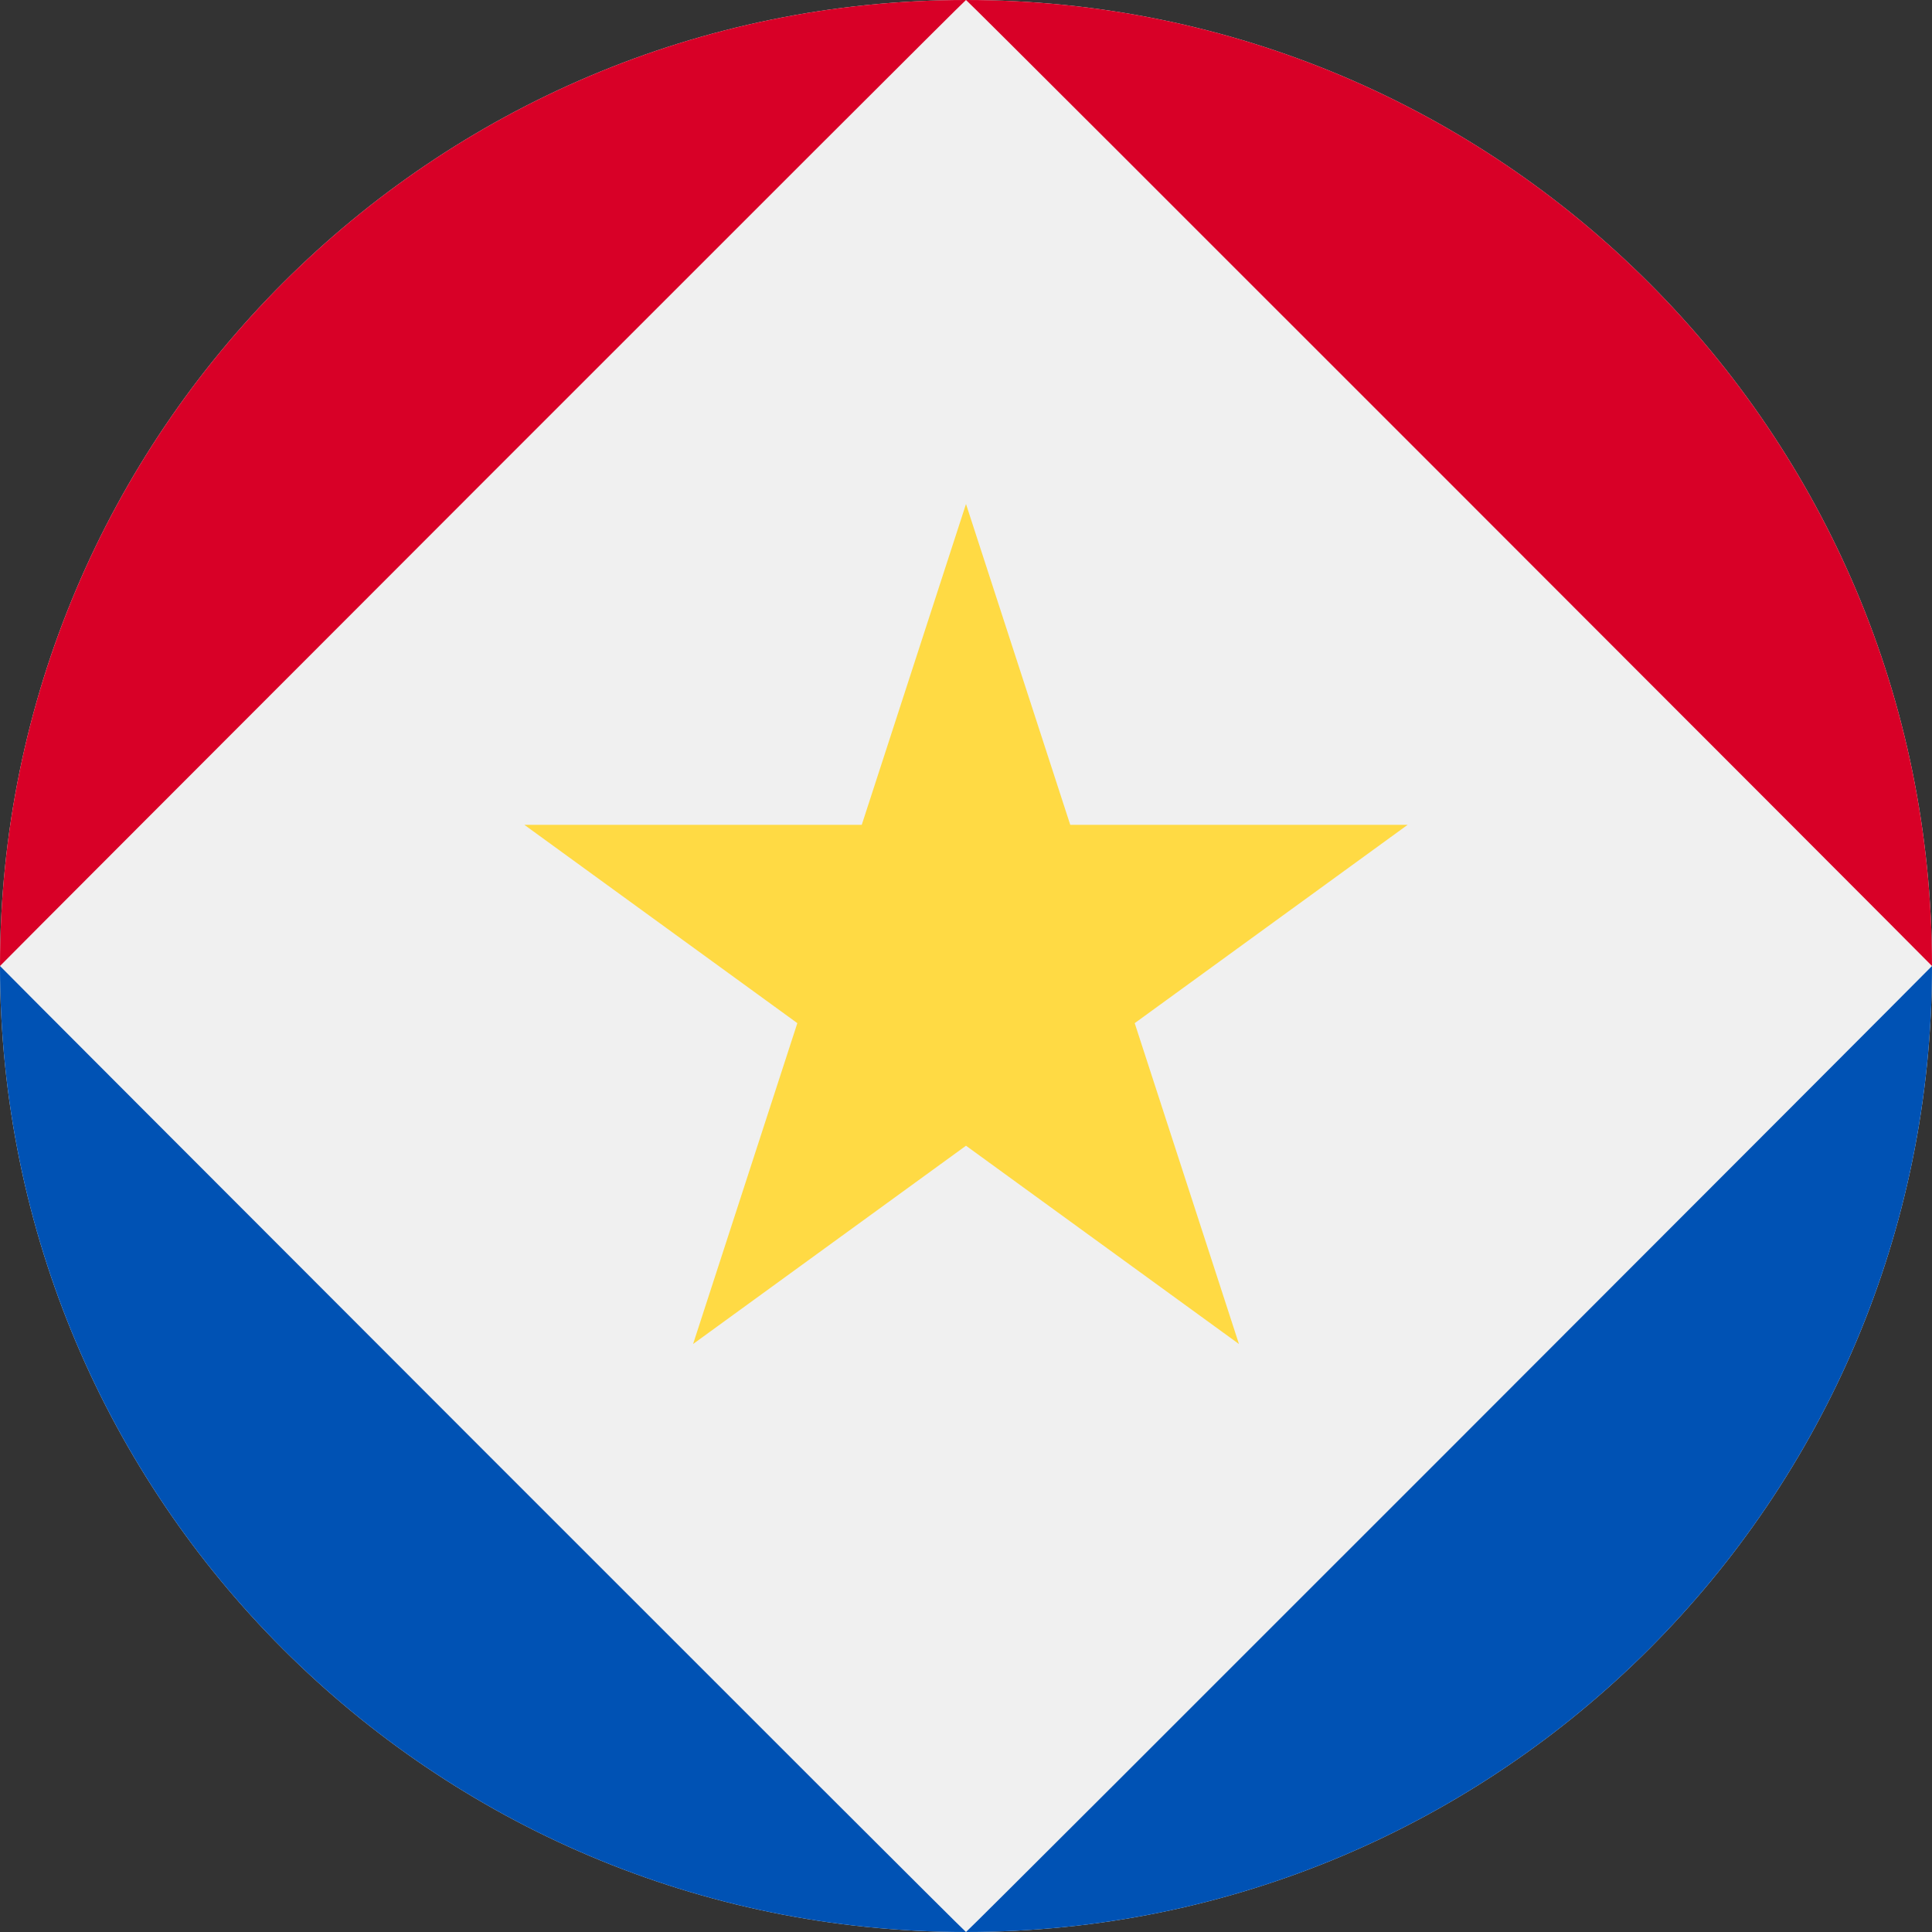 <svg width="50" height="50" viewBox="0 0 50 50" fill="none" xmlns="http://www.w3.org/2000/svg">
<rect x="0" y="0" width="50" height="50" fill="#333333" stroke="none"/>
<g clip-path="url(#clip0_105_2298)">
<path d="M25 50C38.807 50 50 38.807 50 25C50 11.193 38.807 0 25 0C11.193 0 0 11.193 0 25C0 38.807 11.193 50 25 50Z" fill="#F0F0F0"/>
<path d="M25 9.26129e-06C24.977 -0.018 -0.007 24.994 1.32359e-06 25C1.32359e-06 11.193 11.193 9.26129e-06 25 9.26129e-06Z" fill="#D80027"/>
<path d="M25 9.26132e-06C25.023 -0.018 50.007 24.993 50 25C50 11.193 38.807 9.26132e-06 25 9.26132e-06Z" fill="#D80027"/>
<path d="M25 50C24.977 50.018 -0.007 25.007 1.32359e-06 25C1.32359e-06 38.807 11.193 50 25 50Z" fill="#0052B4"/>
<path d="M25 50C25.023 50.018 50.007 25.007 50 25C50 38.807 38.807 50 25 50Z" fill="#0052B4"/>
<path d="M25 13.043L27.698 21.347H36.429L29.366 26.479L32.064 34.783L25 29.651L17.937 34.783L20.635 26.479L13.571 21.347H22.302L25 13.043Z" fill="#FFDA44"/>
</g>
<defs>
<clipPath id="clip0_105_2298">
<rect width="50" height="50" fill="white"/>
</clipPath>
</defs>
</svg>

